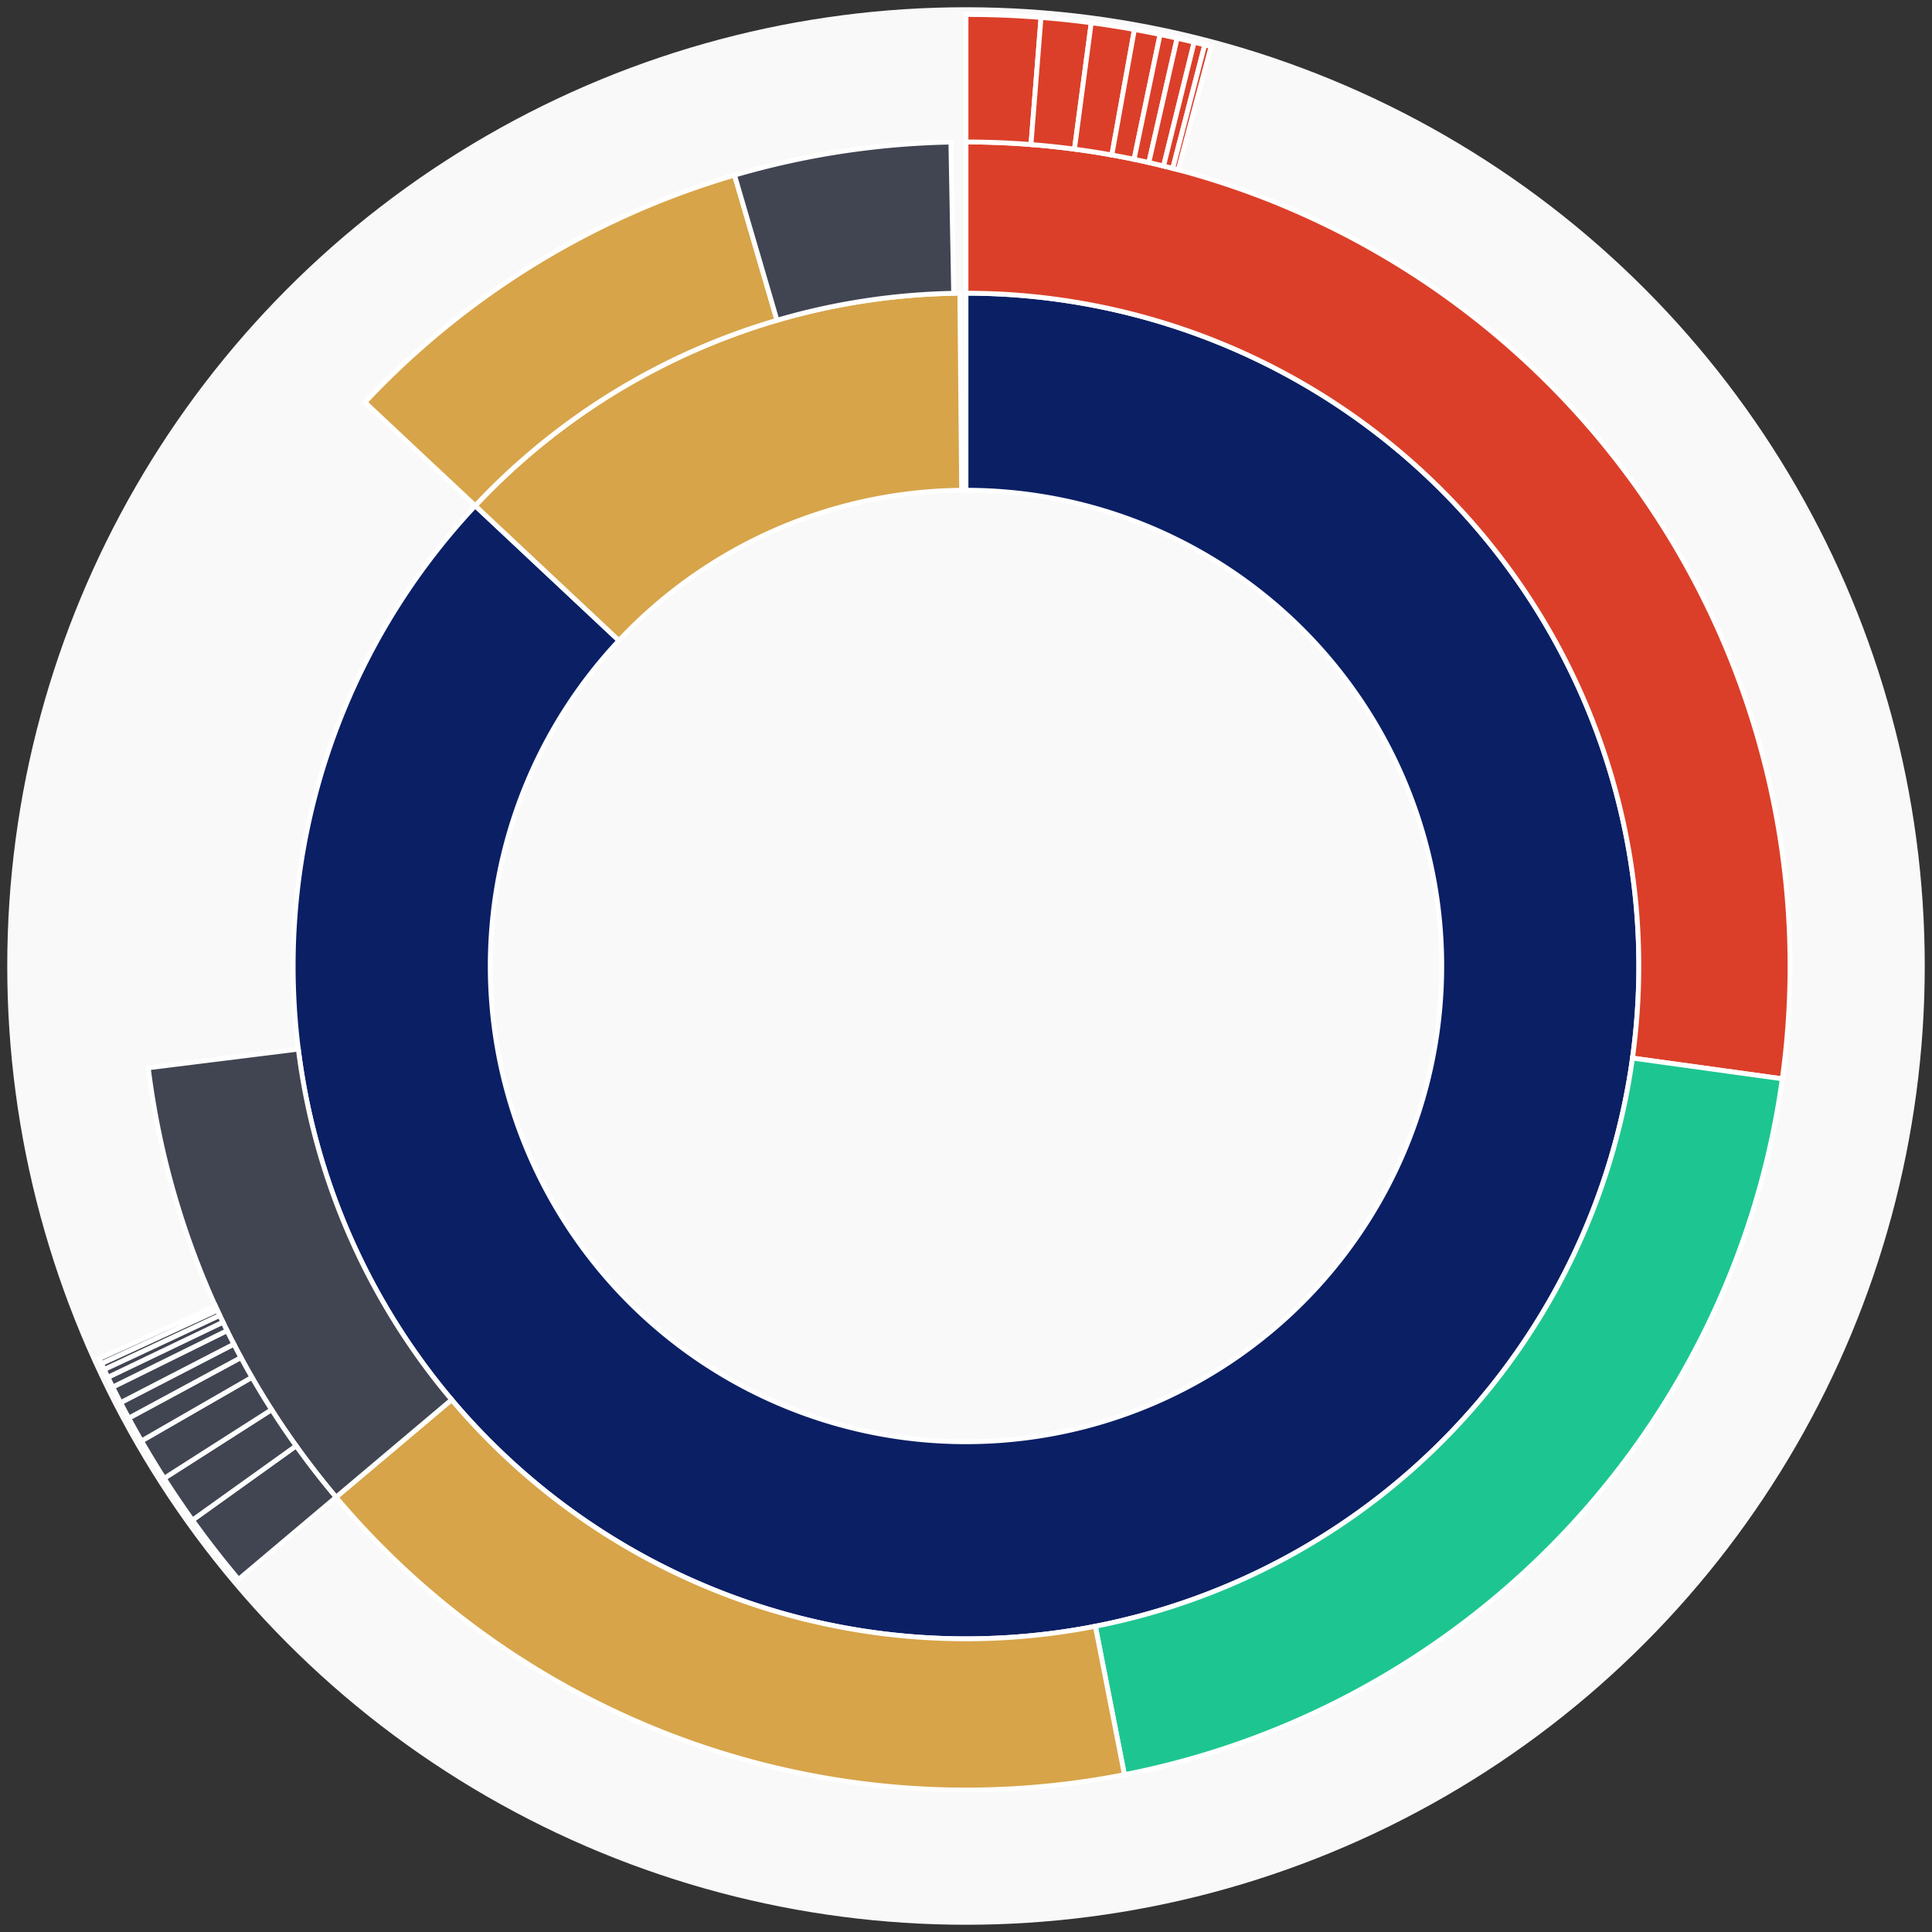 <svg xmlns="http://www.w3.org/2000/svg" width="400" height="400" id="block-7824890"><rect width="100%" height="100%" fill="#333333" stroke="none"/><g id="burst-container" transform="translate(200,200)"><circle r="197" style="fill: #f9f9f9; stroke: #f9f9f9; stroke-width: 3; opacity: 1;" id="circle-base"></circle><path display="none" d="M6.031385485800715e-15,-98.5A98.5,98.5,0,1,1,-6.031385485800715e-15,98.5A98.5,98.5,0,1,1,6.031385485800715e-15,-98.5Z" fill-rule="evenodd" id="p-type-root" style="stroke: #fff; opacity: 1;"></path><path d="M8.529667153919608e-15,-139.3A139.3,139.3,0,1,1,-101.609,-95.29L-71.848,-67.38A98.5,98.5,0,1,0,6.031385485800715e-15,-98.5Z" fill-rule="evenodd" style="fill: #0B1F65; stroke: #fff; opacity: 1;" id="p-type-data"></path><path d="M-101.609,-95.29A139.3,139.3,0,0,1,-1.279,-139.294L-0.905,-98.496A98.5,98.5,0,0,0,-71.848,-67.38Z" fill-rule="evenodd" style="fill: #D7A449; stroke: #fff; opacity: 1;" id="p-type-value"></path><path d="M1.0446666101440332e-14,-170.607A170.607,170.607,0,0,1,169.001,23.353L137.989,19.068A139.3,139.3,0,0,0,8.529667153919608e-15,-139.3Z" fill-rule="evenodd" style="fill: #DB3F29; stroke: #fff; opacity: 1;" id="p-type-functions"></path><path d="M169.001,23.353A170.607,170.607,0,0,1,32.804,167.424L26.785,136.701A139.3,139.3,0,0,0,137.989,19.068Z" fill-rule="evenodd" style="fill: #1DC690; stroke: #fff; opacity: 1;" id="p-type-logs"></path><path d="M32.804,167.424A170.607,170.607,0,0,1,-130.428,109.978L-106.494,89.797A139.3,139.3,0,0,0,26.785,136.701Z" fill-rule="evenodd" style="fill: #D7A449; stroke: #fff; opacity: 1;" id="p-type-tokenTransfers"></path><path d="M-130.428,109.978A170.607,170.607,0,0,1,-169.3,21.078L-138.233,17.211A139.3,139.3,0,0,0,-106.494,89.797Z" fill-rule="evenodd" style="fill: #414552; stroke: #fff; opacity: 1;" id="p-type-ether"></path><path d="M-124.445,-116.706A170.607,170.607,0,0,1,-47.925,-163.737L-39.13,-133.691A139.3,139.3,0,0,0,-101.609,-95.29Z" fill-rule="evenodd" style="fill: #D7A449; stroke: #fff; opacity: 1;" id="p-type-tokenTransfers"></path><path d="M-47.925,-163.737A170.607,170.607,0,0,1,-3.134,-170.578L-2.559,-139.277A139.3,139.3,0,0,0,-39.13,-133.691Z" fill-rule="evenodd" style="fill: #414552; stroke: #fff; opacity: 1;" id="p-type-ether"></path><path d="M1.206277097160143e-14,-197A197,197,0,0,1,15.534,-196.387L13.453,-170.076A170.607,170.607,0,0,0,1.0446666101440332e-14,-170.607Z" fill-rule="evenodd" style="fill: #DB3F29; stroke: #fff; opacity: 1;" id="p-type-functions"></path><path d="M15.534,-196.387A197,197,0,0,1,25.93,-195.286L22.456,-169.123A170.607,170.607,0,0,0,13.453,-170.076Z" fill-rule="evenodd" style="fill: #DB3F29; stroke: #fff; opacity: 1;" id="p-type-functions"></path><path d="M25.93,-195.286A197,197,0,0,1,34.869,-193.89L30.197,-167.913A170.607,170.607,0,0,0,22.456,-169.123Z" fill-rule="evenodd" style="fill: #DB3F29; stroke: #fff; opacity: 1;" id="p-type-functions"></path><path d="M34.869,-193.89A197,197,0,0,1,40.18,-192.859L34.797,-167.021A170.607,170.607,0,0,0,30.197,-167.913Z" fill-rule="evenodd" style="fill: #DB3F29; stroke: #fff; opacity: 1;" id="p-type-functions"></path><path d="M40.18,-192.859A197,197,0,0,1,43.716,-192.088L37.859,-166.353A170.607,170.607,0,0,0,34.797,-167.021Z" fill-rule="evenodd" style="fill: #DB3F29; stroke: #fff; opacity: 1;" id="p-type-functions"></path><path d="M43.716,-192.088A197,197,0,0,1,47.237,-191.253L40.908,-165.63A170.607,170.607,0,0,0,37.859,-166.353Z" fill-rule="evenodd" style="fill: #DB3F29; stroke: #fff; opacity: 1;" id="p-type-functions"></path><path d="M47.237,-191.253A197,197,0,0,1,49.425,-190.699L42.803,-165.15A170.607,170.607,0,0,0,40.908,-165.63Z" fill-rule="evenodd" style="fill: #DB3F29; stroke: #fff; opacity: 1;" id="p-type-functions"></path><path d="M49.425,-190.699A197,197,0,0,1,50.729,-190.356L43.933,-164.853A170.607,170.607,0,0,0,42.803,-165.15Z" fill-rule="evenodd" style="fill: #DB3F29; stroke: #fff; opacity: 1;" id="p-type-functions"></path><path d="M-150.606,126.992A197,197,0,0,1,-160.151,114.721L-138.694,99.351A170.607,170.607,0,0,0,-130.428,109.978Z" fill-rule="evenodd" style="fill: #414552; stroke: #fff; opacity: 1;" id="p-type-ether"></path><path d="M-160.151,114.721A197,197,0,0,1,-166.01,106.064L-143.769,91.854A170.607,170.607,0,0,0,-138.694,99.351Z" fill-rule="evenodd" style="fill: #414552; stroke: #fff; opacity: 1;" id="p-type-ether"></path><path d="M-166.01,106.064A197,197,0,0,1,-170.705,98.33L-147.835,85.156A170.607,170.607,0,0,0,-143.769,91.854Z" fill-rule="evenodd" style="fill: #414552; stroke: #fff; opacity: 1;" id="p-type-ether"></path><path d="M-170.705,98.33A197,197,0,0,1,-173.341,93.605L-150.118,81.065A170.607,170.607,0,0,0,-147.835,85.156Z" fill-rule="evenodd" style="fill: #414552; stroke: #fff; opacity: 1;" id="p-type-ether"></path><path d="M-173.341,93.605A197,197,0,0,1,-175.031,90.405L-151.581,78.293A170.607,170.607,0,0,0,-150.118,81.065Z" fill-rule="evenodd" style="fill: #414552; stroke: #fff; opacity: 1;" id="p-type-ether"></path><path d="M-175.031,90.405A197,197,0,0,1,-176.662,87.175L-152.994,75.496A170.607,170.607,0,0,0,-151.581,78.293Z" fill-rule="evenodd" style="fill: #414552; stroke: #fff; opacity: 1;" id="p-type-ether"></path><path d="M-176.662,87.175A197,197,0,0,1,-177.649,85.145L-153.849,73.738A170.607,170.607,0,0,0,-152.994,75.496Z" fill-rule="evenodd" style="fill: #414552; stroke: #fff; opacity: 1;" id="p-type-ether"></path><path d="M-177.649,85.145A197,197,0,0,1,-178.418,83.522L-154.515,72.332A170.607,170.607,0,0,0,-153.849,73.738Z" fill-rule="evenodd" style="fill: #414552; stroke: #fff; opacity: 1;" id="p-type-ether"></path><path d="M-178.418,83.522A197,197,0,0,1,-178.986,82.298L-155.006,71.273A170.607,170.607,0,0,0,-154.515,72.332Z" fill-rule="evenodd" style="fill: #414552; stroke: #fff; opacity: 1;" id="p-type-ether"></path><path d="M-178.986,82.298A197,197,0,0,1,-179.445,81.292L-155.404,70.401A170.607,170.607,0,0,0,-155.006,71.273Z" fill-rule="evenodd" style="fill: #414552; stroke: #fff; opacity: 1;" id="p-type-ether"></path></g></svg>